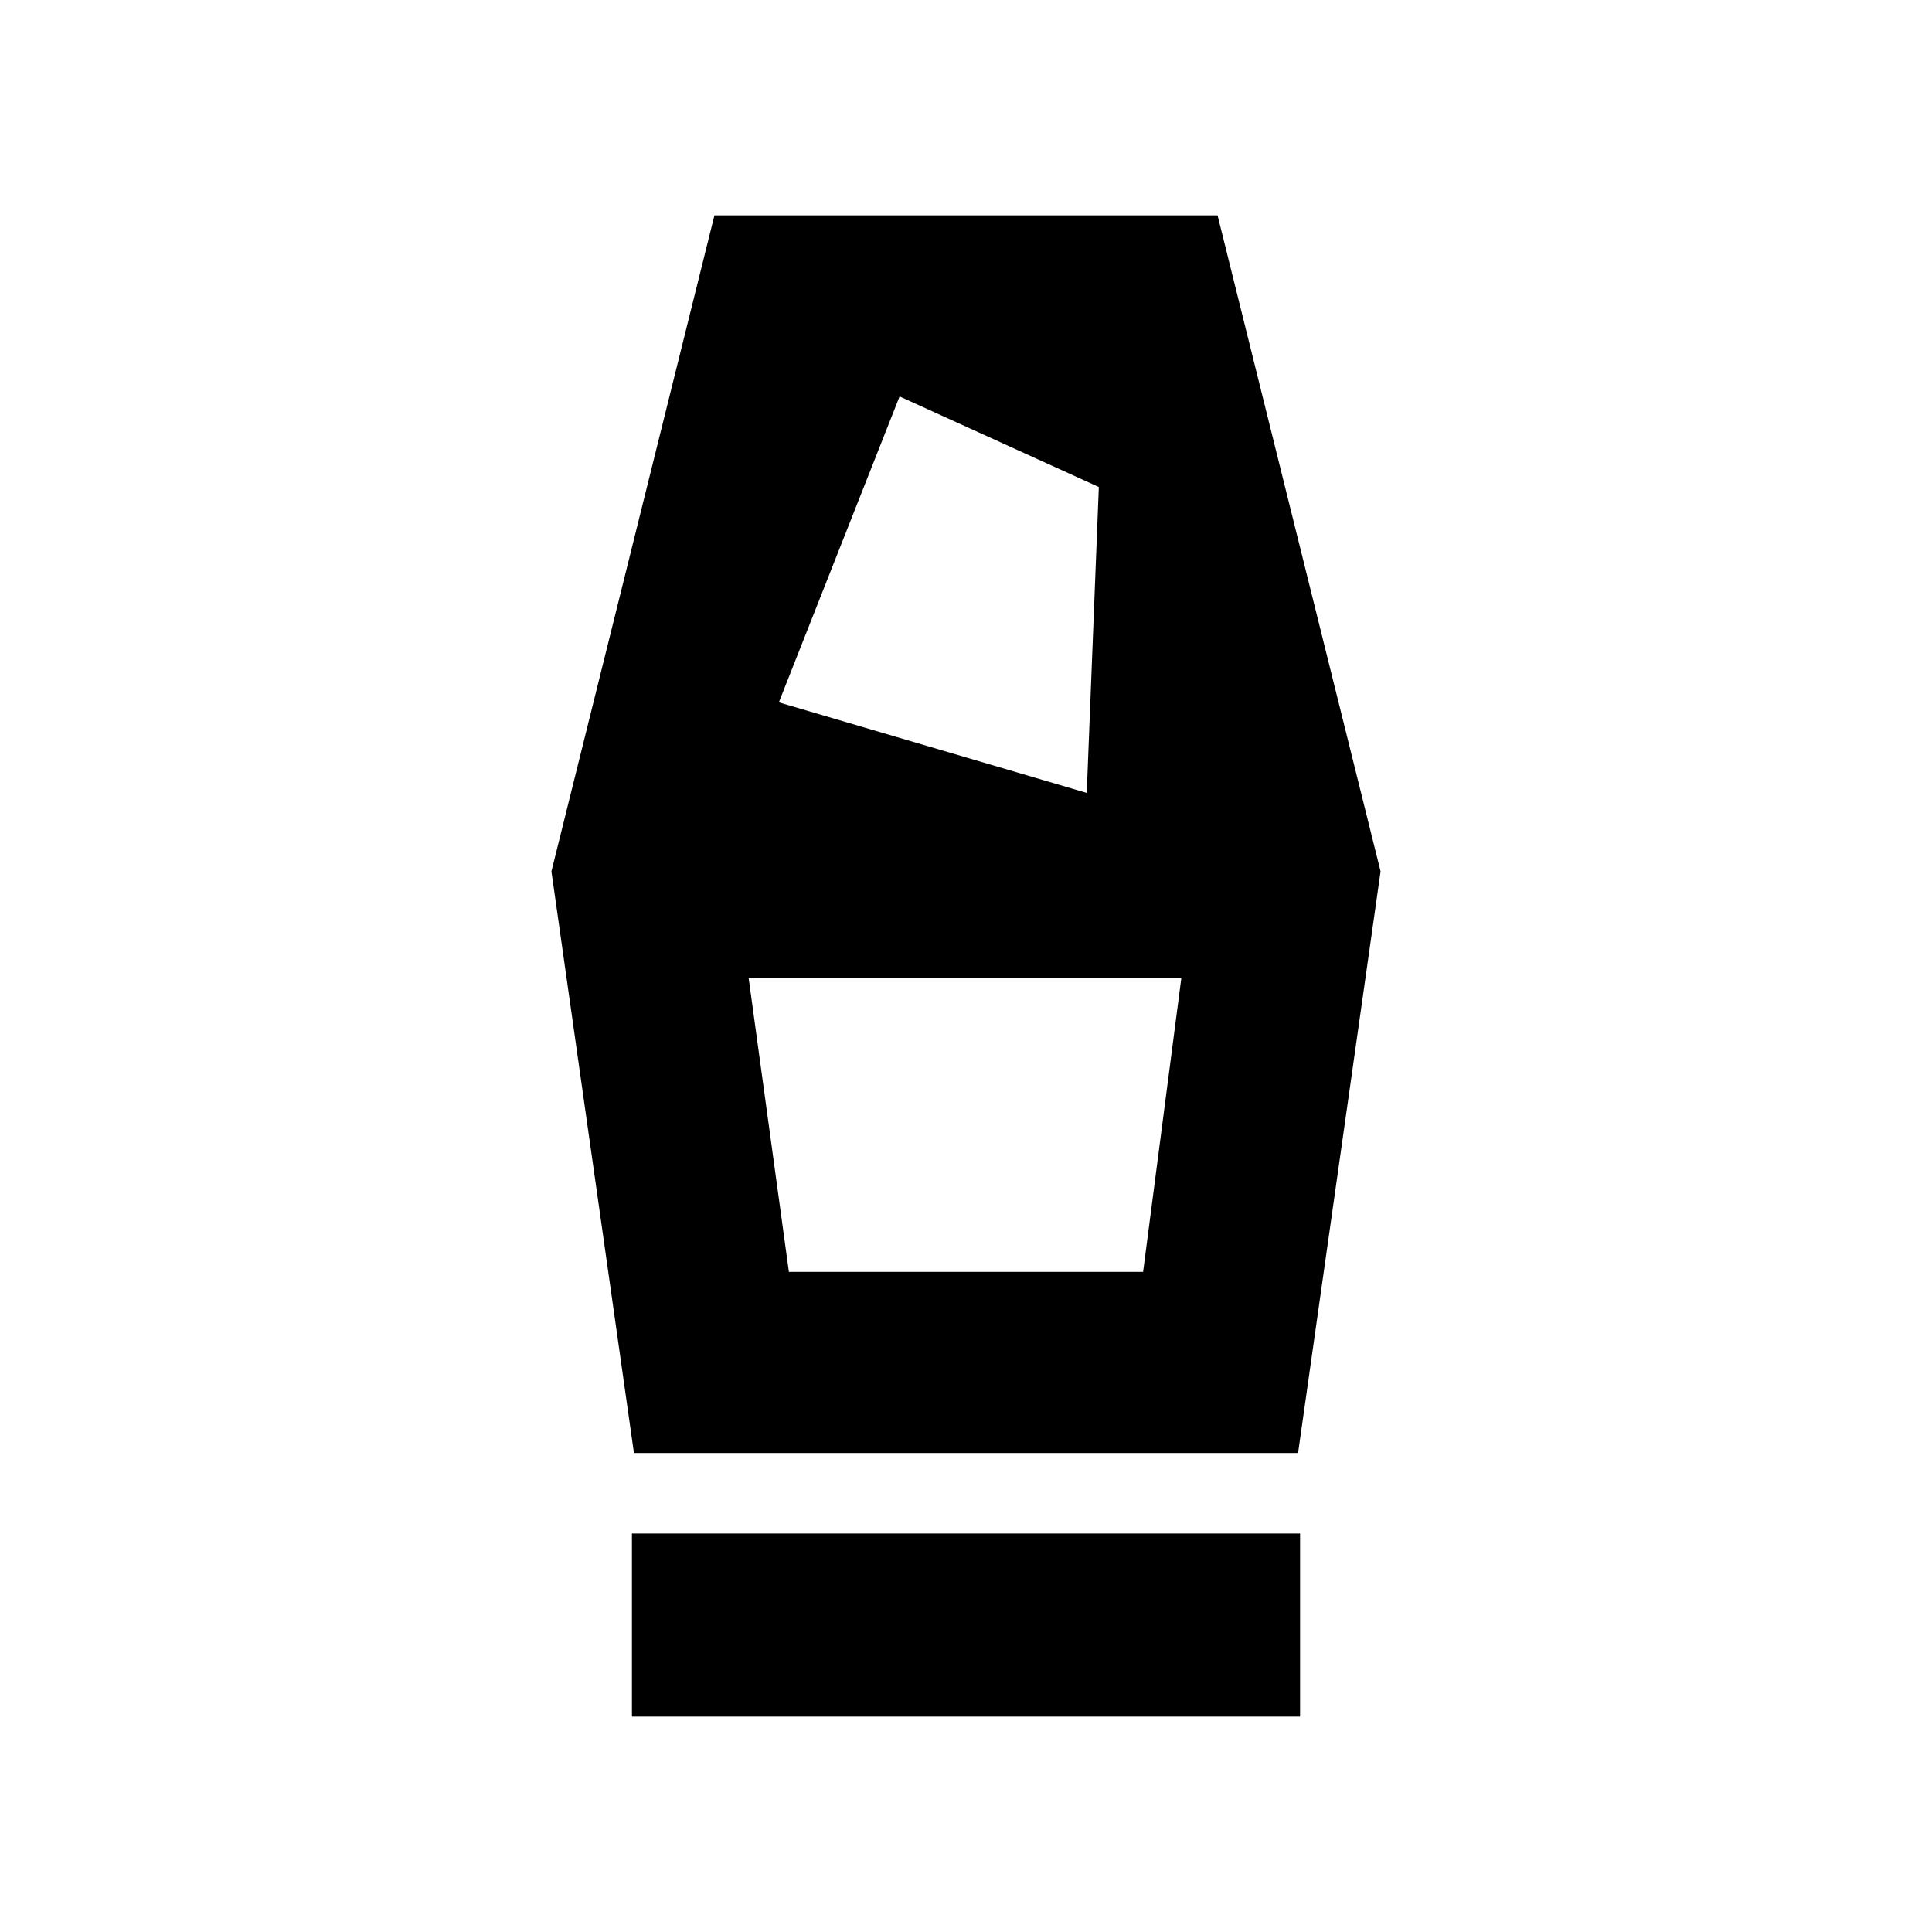 <svg xmlns="http://www.w3.org/2000/svg" height="24" width="24"><path d="M7.85 21.325V19.05h8.3v2.275Zm.025-3.275L6.85 10.825l2.025-8.15h6.25l2.025 8.15-1.025 7.225ZM9.8 15.8h4.4l.475-3.65H9.3Zm3.7-5.95.15-3.8-2.475-1.125-1.5 3.8Zm.7 5.95H9.8h4.4Z"/></svg>